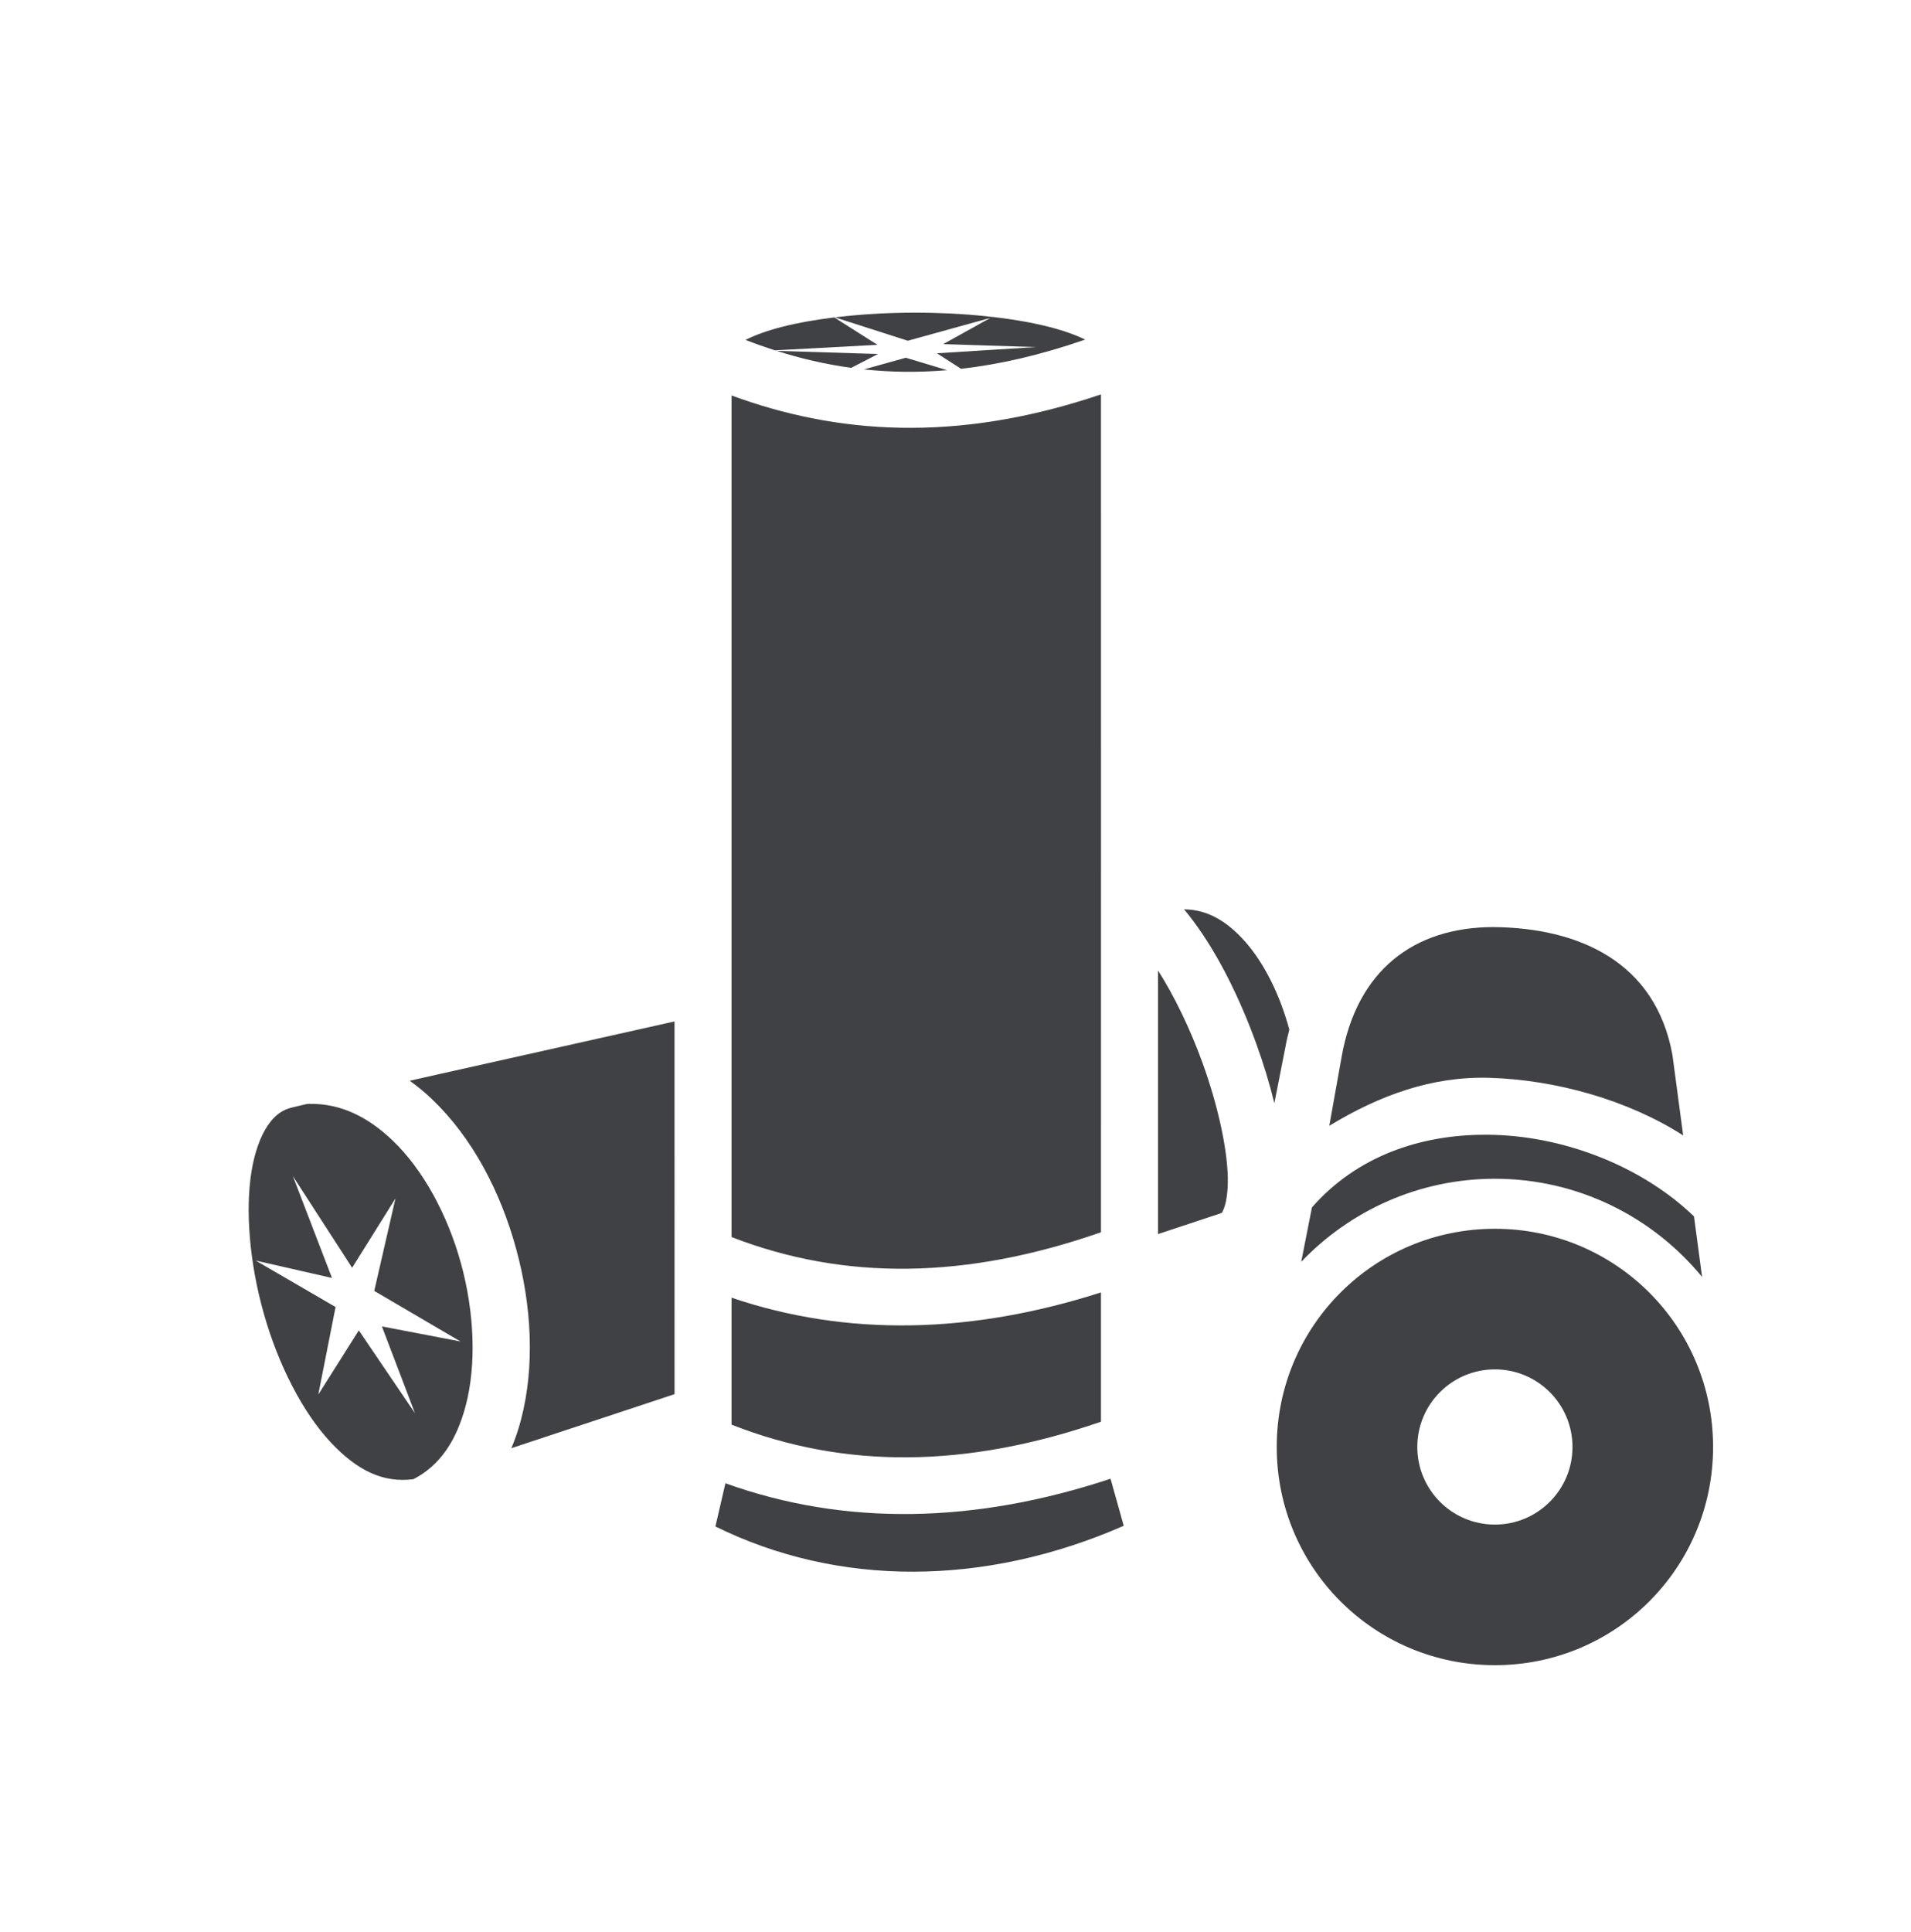 <svg width="93" height="94" viewBox="0 0 93 94" fill="none" xmlns="http://www.w3.org/2000/svg">
<path d="M44.529 15.212C43.191 15.212 41.856 15.293 40.632 15.442L44.18 16.579L48.201 15.468L45.902 16.743L50.404 16.888L45.595 17.189L46.772 17.945C48.642 17.731 50.642 17.276 52.81 16.523C52.361 16.301 51.743 16.079 51.015 15.896C49.261 15.453 46.888 15.211 44.529 15.212L44.529 15.212ZM40.601 15.445C39.679 15.558 38.818 15.708 38.077 15.898C37.339 16.086 36.718 16.315 36.282 16.539C36.754 16.722 37.231 16.891 37.714 17.046L42.701 16.778L40.601 15.445ZM37.797 17.072C38.963 17.442 40.167 17.725 41.424 17.898L42.729 17.224L37.797 17.072ZM44.082 17.406L42.046 17.974C43.332 18.111 44.675 18.132 46.093 18.012L44.082 17.406ZM53.579 19.19C46.468 21.597 40.636 21.092 35.603 19.243V60.191C41.11 62.327 47.042 62.24 53.579 59.958C53.584 46.386 53.58 32.086 53.579 19.19V19.19ZM57.656 44.245C57.645 44.245 57.634 44.246 57.623 44.245C57.777 44.429 57.928 44.621 58.076 44.82C59.283 46.437 60.338 48.573 61.138 50.785C61.488 51.751 61.786 52.725 62.017 53.68L62.552 50.963L62.547 50.994C62.6 50.687 62.668 50.389 62.745 50.098C62.295 48.419 61.523 46.858 60.585 45.805C59.695 44.806 58.759 44.268 57.656 44.245L57.656 44.245ZM72.664 45.108C68.832 45.118 66.027 47.186 65.282 51.47L65.28 51.485L64.691 54.777C67.129 53.298 69.676 52.359 72.492 52.443C75.71 52.54 79.233 53.523 81.913 55.247L81.392 51.345L81.39 51.328C80.564 46.795 76.84 45.143 72.664 45.108L72.664 45.108ZM56.356 47.222V60.046L59.406 59.036L59.404 59.023C59.483 59.006 59.445 59.075 59.555 58.816C59.666 58.557 59.769 57.996 59.751 57.269C59.715 55.815 59.252 53.735 58.526 51.73C57.928 50.075 57.149 48.461 56.356 47.222H56.356ZM32.826 49.7C28.686 50.626 24.448 51.573 21.257 52.289C20.718 52.41 20.43 52.475 19.94 52.586C20.316 52.855 20.675 53.151 21.011 53.471C22.986 55.35 24.357 57.979 25.117 60.759C25.878 63.54 26.032 66.483 25.358 69.068C25.234 69.546 25.076 70.013 24.886 70.464L32.827 67.835L32.826 49.7ZM15.045 53.709C15.011 53.71 14.976 53.714 14.941 53.715L14.823 53.742C14.475 53.822 14.151 53.906 14.285 53.868L14.256 53.876L14.227 53.883C13.726 54.003 13.375 54.258 13.03 54.764C12.685 55.27 12.397 56.039 12.241 56.991C11.928 58.894 12.147 61.484 12.846 63.942C13.545 66.399 14.726 68.729 16.118 70.204C17.372 71.534 18.631 72.167 20.118 71.972C21.418 71.306 22.226 70.078 22.671 68.368C23.184 66.4 23.089 63.87 22.439 61.492C21.788 59.114 20.585 56.899 19.097 55.483C17.888 54.333 16.578 53.685 15.045 53.71V53.709ZM72.367 55.213C69.099 55.193 66.013 56.276 63.847 58.748L63.325 61.395C65.702 58.908 69.048 57.354 72.75 57.354C76.806 57.354 80.437 59.217 82.833 62.131L82.44 59.187C79.982 56.818 76.302 55.327 72.718 55.219C72.601 55.216 72.484 55.214 72.367 55.213L72.367 55.213ZM14.252 57.224L17.137 61.684L19.245 58.313L18.213 62.811L22.41 65.271L18.586 64.539L20.194 68.76L17.462 64.733L15.49 67.854L16.331 63.595L12.442 61.334L16.156 62.181L14.252 57.224ZM72.75 59.788C66.872 59.788 62.133 64.527 62.133 70.405C62.133 76.283 66.872 81.022 72.75 81.022C78.629 81.022 83.368 76.283 83.368 70.405C83.368 64.527 78.628 59.788 72.75 59.788V59.788ZM53.579 62.885C47.264 64.911 41.215 65.046 35.603 63.141V69.319C41.11 71.49 47.041 71.433 53.579 69.176V62.885ZM72.75 66.629C74.836 66.629 76.526 68.32 76.526 70.405C76.526 72.491 74.836 74.181 72.75 74.181C70.664 74.181 68.974 72.491 68.974 70.405C68.974 68.319 70.664 66.629 72.75 66.629V66.629ZM54.045 71.95C47.446 74.136 41.135 74.265 35.303 72.171L34.816 74.273C40.816 77.232 47.931 77.193 54.687 74.24L54.045 71.95Z" fill="#404144"/>
</svg>
